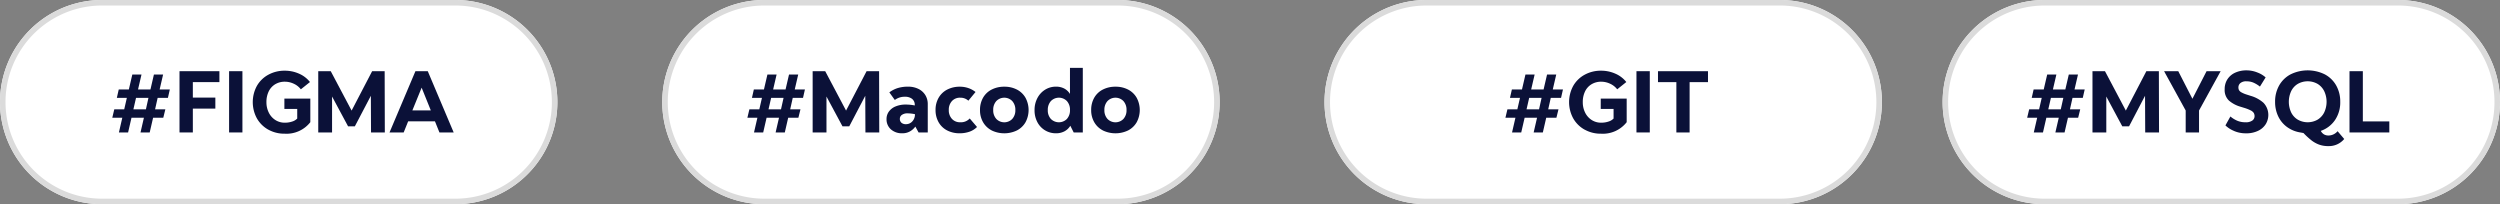<svg id="Groupe_38" data-name="Groupe 38" xmlns="http://www.w3.org/2000/svg" xmlns:xlink="http://www.w3.org/1999/xlink" width="453" height="37" viewBox="0 0 453 37">
  <rect x="0" y="0" width="453" height="37" fill="#808080" stroke="none"/>
  <defs>
    <clipPath id="clip-path">
      <rect id="Rectangle_74" data-name="Rectangle 74" width="453" height="37" fill="none"/>
    </clipPath>
  </defs>
  <g id="Groupe_37" data-name="Groupe 37" clip-path="url(#clip-path)">
    <path id="Tracé_71" data-name="Tracé 71" d="M18.5,0h64a18.5,18.5,0,0,1,0,37h-64a18.5,18.5,0,0,1,0-37" fill="#fff"/>
    <path id="Tracé_72" data-name="Tracé 72" d="M18.5.5h64a18,18,0,0,1,0,36h-64a18,18,0,0,1,0-36Z" fill="none" stroke="#dbdbdb" stroke-width="1"/>
    <path id="Tracé_73" data-name="Tracé 73" d="M138.5,0h64a18.5,18.5,0,0,1,0,37h-64a18.5,18.5,0,0,1,0-37" fill="#fff"/>
    <path id="Tracé_74" data-name="Tracé 74" d="M138.5.5h64a18,18,0,0,1,0,36h-64a18,18,0,0,1,0-36Z" fill="none" stroke="#dbdbdb" stroke-width="1"/>
    <path id="Tracé_75" data-name="Tracé 75" d="M258.5,0h64a18.5,18.5,0,0,1,0,37h-64a18.5,18.5,0,0,1,0-37" fill="#fff"/>
    <path id="Tracé_76" data-name="Tracé 76" d="M258.5.5h64a18,18,0,0,1,0,36h-64a18,18,0,0,1,0-36Z" fill="none" stroke="#dbdbdb" stroke-width="1"/>
    <path id="Tracé_77" data-name="Tracé 77" d="M370.5,0h64a18.5,18.5,0,0,1,0,37h-64a18.5,18.5,0,0,1,0-37" fill="#fff"/>
    <path id="Tracé_78" data-name="Tracé 78" d="M370.5.5h64a18,18,0,0,1,0,36h-64a18,18,0,0,1,0-36Z" fill="none" stroke="#dbdbdb" stroke-width="1"/>
    <path id="Tracé_79" data-name="Tracé 79" d="M29.587,21.33H27.742L27.127,24H25.462l.615-2.67h-2.25L23.212,24H21.547l.615-2.67H20.347l.36-1.515h1.8l.48-2.085H21.172l.345-1.516h1.83l.63-2.714h1.665l-.63,2.714h2.25l.63-2.714h1.665l-.63,2.714h1.845l-.345,1.516h-1.86L28.1,19.815h1.86Zm-3.15-1.515L26.9,17.73h-2.25l-.48,2.085Z" fill="#0b1138"/>
    <path id="Tracé_80" data-name="Tracé 80" d="M39.022,19.679h-4.08V24H32.527V12.9h7.23v1.979H34.942v2.805h4.08Z" fill="#0b1138"/>
    <rect id="Rectangle_72" data-name="Rectangle 72" width="2.415" height="11.1" transform="translate(41.512 12.9)" fill="#0b1138"/>
    <path id="Tracé_81" data-name="Tracé 81" d="M48.614,23.49a5.356,5.356,0,0,1-2.063-2.04,6.153,6.153,0,0,1,0-5.888,5.29,5.29,0,0,1,2.078-2.025,6.09,6.09,0,0,1,2.977-.728,6.306,6.306,0,0,1,2.565.534,5.085,5.085,0,0,1,1.995,1.522l-1.65,1.319a3.4,3.4,0,0,0-1.3-1.019,3.78,3.78,0,0,0-1.583-.361,3.336,3.336,0,0,0-1.785.473,3.083,3.083,0,0,0-1.17,1.313,4.368,4.368,0,0,0-.4,1.92,4.176,4.176,0,0,0,.42,1.882,3.336,3.336,0,0,0,1.178,1.343,3.094,3.094,0,0,0,1.732.495,4.043,4.043,0,0,0,1.35-.211,2.144,2.144,0,0,0,.9-.539V19.74H51.531V17.865h4.7v4.274a5.477,5.477,0,0,1-4.665,2.085,5.925,5.925,0,0,1-2.947-.734" fill="#0b1138"/>
    <path id="Tracé_82" data-name="Tracé 82" d="M59.932,12.9l3.78,7.14,3.72-7.14H69.7l.03,11.1h-2.5l-.03-6.645-2.9,5.534h-1.23l-2.9-5.4V24H57.667V12.9Z" fill="#0b1138"/>
    <path id="Tracé_83" data-name="Tracé 83" d="M70.581,24l4.695-11.1h2.235L82.206,24h-2.58l-.81-2.01h-4.86L73.146,24Zm7.485-3.99L76.4,15.885l-1.68,4.125Z" fill="#0b1138"/>
    <path id="Tracé_84" data-name="Tracé 84" d="M144.667,21.33h-1.845L142.207,24h-1.665l.615-2.67h-2.25L138.292,24h-1.665l.615-2.67h-1.815l.36-1.515h1.8l.48-2.085h-1.815l.345-1.516h1.83l.63-2.714h1.665l-.63,2.714h2.25l.63-2.714h1.665l-.63,2.714h1.845l-.345,1.516h-1.86l-.465,2.085h1.86Zm-3.15-1.515.465-2.085h-2.25l-.48,2.085Z" fill="#0b1138"/>
    <path id="Tracé_85" data-name="Tracé 85" d="M149.527,12.9l3.78,7.14,3.72-7.14h2.265l.03,11.1h-2.505l-.03-6.645-2.9,5.534h-1.23l-2.9-5.4V24h-2.505V12.9Z" fill="#0b1138"/>
    <path id="Tracé_86" data-name="Tracé 86" d="M166.4,16.1a3.014,3.014,0,0,1,1.26,1.118,3.075,3.075,0,0,1,.45,1.665V24h-1.665l-.585-1.066a3.047,3.047,0,0,1-.982.878,2.727,2.727,0,0,1-1.373.338,2.975,2.975,0,0,1-2.077-.713,2.4,2.4,0,0,1-.788-1.867,2.267,2.267,0,0,1,.435-1.365,2.8,2.8,0,0,1,1.23-.93,4.742,4.742,0,0,1,1.83-.33,8.248,8.248,0,0,1,1.62.165v-.225a1.344,1.344,0,0,0-.525-1,2.059,2.059,0,0,0-1.275-.353,2.9,2.9,0,0,0-1.815.585l-.99-1.38a5.057,5.057,0,0,1,1.523-.78,6.324,6.324,0,0,1,1.882-.255,4.148,4.148,0,0,1,1.845.4M165.307,22a1.82,1.82,0,0,0,.48-1.312,7.293,7.293,0,0,0-1.35-.15,1.691,1.691,0,0,0-1,.27.838.838,0,0,0-.383.72.907.907,0,0,0,.292.72,1.207,1.207,0,0,0,.818.255,1.521,1.521,0,0,0,1.14-.5" fill="#0b1138"/>
    <path id="Tracé_87" data-name="Tracé 87" d="M173.992,17.7a1.949,1.949,0,0,0-1.5.615,2.287,2.287,0,0,0-.57,1.619,2.268,2.268,0,0,0,.57,1.606,1.949,1.949,0,0,0,1.5.615,2.163,2.163,0,0,0,1.725-.69l1.32,1.545a3.626,3.626,0,0,1-1.372.855,5.262,5.262,0,0,1-1.763.285,4.827,4.827,0,0,1-2.295-.525,3.755,3.755,0,0,1-1.537-1.486,4.386,4.386,0,0,1-.548-2.219,4.325,4.325,0,0,1,.555-2.2,3.8,3.8,0,0,1,1.553-1.485,4.9,4.9,0,0,1,2.317-.525,4.651,4.651,0,0,1,1.508.247,4.334,4.334,0,0,1,1.312.713l-1.3,1.575a2.084,2.084,0,0,0-1.47-.54" fill="#0b1138"/>
    <path id="Tracé_88" data-name="Tracé 88" d="M179.684,23.625a3.8,3.8,0,0,1-1.552-1.485,4.323,4.323,0,0,1-.555-2.2,4.4,4.4,0,0,1,.547-2.22,3.746,3.746,0,0,1,1.553-1.485,4.917,4.917,0,0,1,2.31-.525,4.836,4.836,0,0,1,2.287.525,3.781,3.781,0,0,1,1.553,1.493,4.672,4.672,0,0,1,0,4.417,3.8,3.8,0,0,1-1.553,1.485,5.279,5.279,0,0,1-4.59,0m3.743-2.085a2.3,2.3,0,0,0,.555-1.605,2.329,2.329,0,0,0-.555-1.62,2.011,2.011,0,0,0-2.9,0,2.329,2.329,0,0,0-.555,1.62,2.3,2.3,0,0,0,.555,1.605,2.011,2.011,0,0,0,2.9,0" fill="#0b1138"/>
    <path id="Tracé_89" data-name="Tracé 89" d="M193.941,22.785a2.753,2.753,0,0,1-1.065,1.013,3.211,3.211,0,0,1-1.53.353,3.744,3.744,0,0,1-3.375-2.018,4.519,4.519,0,0,1-.51-2.168,4.584,4.584,0,0,1,.518-2.2,3.893,3.893,0,0,1,1.4-1.515,3.661,3.661,0,0,1,1.965-.548,3.15,3.15,0,0,1,1.493.338,2.717,2.717,0,0,1,1.042.983V12.3h2.325V24h-1.65Zm-.615-1.237a2.3,2.3,0,0,0,.555-1.613,2.325,2.325,0,0,0-.555-1.619,2.02,2.02,0,0,0-2.91.006,2.355,2.355,0,0,0-.555,1.628,2.276,2.276,0,0,0,.555,1.6,2.047,2.047,0,0,0,2.91,0" fill="#0b1138"/>
    <path id="Tracé_90" data-name="Tracé 90" d="M199.828,23.625a3.8,3.8,0,0,1-1.552-1.485,4.323,4.323,0,0,1-.555-2.2,4.4,4.4,0,0,1,.547-2.22,3.745,3.745,0,0,1,1.553-1.485,4.917,4.917,0,0,1,2.31-.525,4.836,4.836,0,0,1,2.287.525,3.781,3.781,0,0,1,1.553,1.493,4.672,4.672,0,0,1,0,4.417,3.8,3.8,0,0,1-1.553,1.485,5.279,5.279,0,0,1-4.59,0m3.743-2.085a2.3,2.3,0,0,0,.555-1.605,2.329,2.329,0,0,0-.555-1.62,2.011,2.011,0,0,0-2.9,0,2.329,2.329,0,0,0-.555,1.62,2.3,2.3,0,0,0,.555,1.605,2.011,2.011,0,0,0,2.9,0" fill="#0b1138"/>
    <path id="Tracé_91" data-name="Tracé 91" d="M282.023,21.33h-1.845L279.563,24H277.9l.615-2.67h-2.25L275.648,24h-1.665l.615-2.67h-1.815l.36-1.515h1.8l.48-2.085h-1.815l.345-1.516h1.83l.63-2.714h1.665l-.63,2.714h2.25l.63-2.714h1.665l-.63,2.714h1.845l-.345,1.516H281l-.465,2.085h1.86Zm-3.15-1.515.465-2.085h-2.25l-.48,2.085Z" fill="#0b1138"/>
    <path id="Tracé_92" data-name="Tracé 92" d="M287.131,23.49a5.356,5.356,0,0,1-2.063-2.04,6.153,6.153,0,0,1,0-5.888,5.29,5.29,0,0,1,2.078-2.025,6.091,6.091,0,0,1,2.977-.728,6.305,6.305,0,0,1,2.565.534,5.085,5.085,0,0,1,2,1.522l-1.65,1.319a3.4,3.4,0,0,0-1.3-1.019,3.78,3.78,0,0,0-1.583-.361,3.336,3.336,0,0,0-1.785.473,3.082,3.082,0,0,0-1.17,1.313,4.368,4.368,0,0,0-.4,1.92,4.176,4.176,0,0,0,.42,1.882,3.336,3.336,0,0,0,1.178,1.343,3.094,3.094,0,0,0,1.732.495,4.043,4.043,0,0,0,1.35-.211,2.144,2.144,0,0,0,.9-.539V19.74h-2.325V17.865h4.7v4.274a5.477,5.477,0,0,1-4.665,2.085,5.925,5.925,0,0,1-2.947-.734" fill="#0b1138"/>
    <rect id="Rectangle_73" data-name="Rectangle 73" width="2.415" height="11.1" transform="translate(296.527 12.9)" fill="#0b1138"/>
    <path id="Tracé_93" data-name="Tracé 93" d="M303.758,24V14.88h-3.33V12.9h9.06v1.98h-3.33V24Z" fill="#0b1138"/>
    <path id="Tracé_94" data-name="Tracé 94" d="M376.562,21.33h-1.845L374.1,24h-1.665l.615-2.67H370.8L370.187,24h-1.665l.615-2.67h-1.815l.36-1.515h1.8l.48-2.085h-1.815l.345-1.516h1.83l.63-2.714h1.665l-.63,2.714h2.25l.63-2.714h1.665l-.63,2.714h1.845L377.4,17.73h-1.86l-.465,2.085h1.86Zm-3.15-1.515.465-2.085h-2.25l-.48,2.085Z" fill="#0b1138"/>
    <path id="Tracé_95" data-name="Tracé 95" d="M381.422,12.9l3.78,7.14,3.72-7.14h2.265l.03,11.1h-2.505l-.03-6.645-2.895,5.534h-1.23l-2.895-5.4V24h-2.505V12.9Z" fill="#0b1138"/>
    <path id="Tracé_96" data-name="Tracé 96" d="M396.047,24V20.025L392.132,12.9H394.7l2.565,5,2.565-5h2.55l-3.915,7.125V24Z" fill="#0b1138"/>
    <path id="Tracé_97" data-name="Tracé 97" d="M404.747,23.7a4.9,4.9,0,0,1-1.5-.976l.9-1.619a4.978,4.978,0,0,0,1.23.765,3.71,3.71,0,0,0,1.485.285,2,2,0,0,0,1.275-.323.959.959,0,0,0,.39-.757,1.144,1.144,0,0,0-.15-.615,1.4,1.4,0,0,0-.54-.45,7.155,7.155,0,0,0-1.14-.451l-.78-.239a5.544,5.544,0,0,1-2.047-1.11,2.622,2.622,0,0,1-.758-2.04,3.236,3.236,0,0,1,.5-1.808,3.283,3.283,0,0,1,1.4-1.192,4.881,4.881,0,0,1,2.085-.42,5.191,5.191,0,0,1,1.935.383,4.685,4.685,0,0,1,1.5.892L409.5,15.69a5.388,5.388,0,0,0-1.14-.7,3.127,3.127,0,0,0-1.29-.255,1.618,1.618,0,0,0-1.117.323,1.009,1.009,0,0,0-.353.772,1.1,1.1,0,0,0,.1.487,1.05,1.05,0,0,0,.412.4,4.765,4.765,0,0,0,.945.405l.795.255a5.959,5.959,0,0,1,2.31,1.268,3.2,3.2,0,0,1,.4,3.832,3.3,3.3,0,0,1-1.372,1.214,4.843,4.843,0,0,1-2.22.466,5.305,5.305,0,0,1-2.22-.45" fill="#0b1138"/>
    <path id="Tracé_98" data-name="Tracé 98" d="M421.892,26.475a4.806,4.806,0,0,1-1.665-.27,5.2,5.2,0,0,1-1.38-.764,13.682,13.682,0,0,1-1.455-1.335l-.48-.091a5.563,5.563,0,0,1-2.452-.967,5.087,5.087,0,0,1-1.635-1.942,5.985,5.985,0,0,1-.577-2.656,5.886,5.886,0,0,1,.742-2.977,5.111,5.111,0,0,1,2.085-2.01,7,7,0,0,1,6.157,0,5.124,5.124,0,0,1,2.078,2.01,5.886,5.886,0,0,1,.742,2.977,5.7,5.7,0,0,1-.945,3.3,5.137,5.137,0,0,1-2.58,1.965,1.622,1.622,0,0,0,.585.638,1.6,1.6,0,0,0,.825.2,2.179,2.179,0,0,0,1.635-.779l1.2,1.409a3.594,3.594,0,0,1-2.88,1.29m-6.727-6.09a3.14,3.14,0,0,0,1.208,1.306,3.643,3.643,0,0,0,3.562,0,3.21,3.21,0,0,0,1.207-1.306,4.537,4.537,0,0,0,0-3.877,3.189,3.189,0,0,0-1.207-1.312,3.643,3.643,0,0,0-3.562,0,3.12,3.12,0,0,0-1.208,1.312,4.6,4.6,0,0,0,0,3.877" fill="#0b1138"/>
    <path id="Tracé_99" data-name="Tracé 99" d="M425.731,12.9h2.415V22h4.8v2h-7.215Z" fill="#0b1138"/>
  </g>
</svg>
